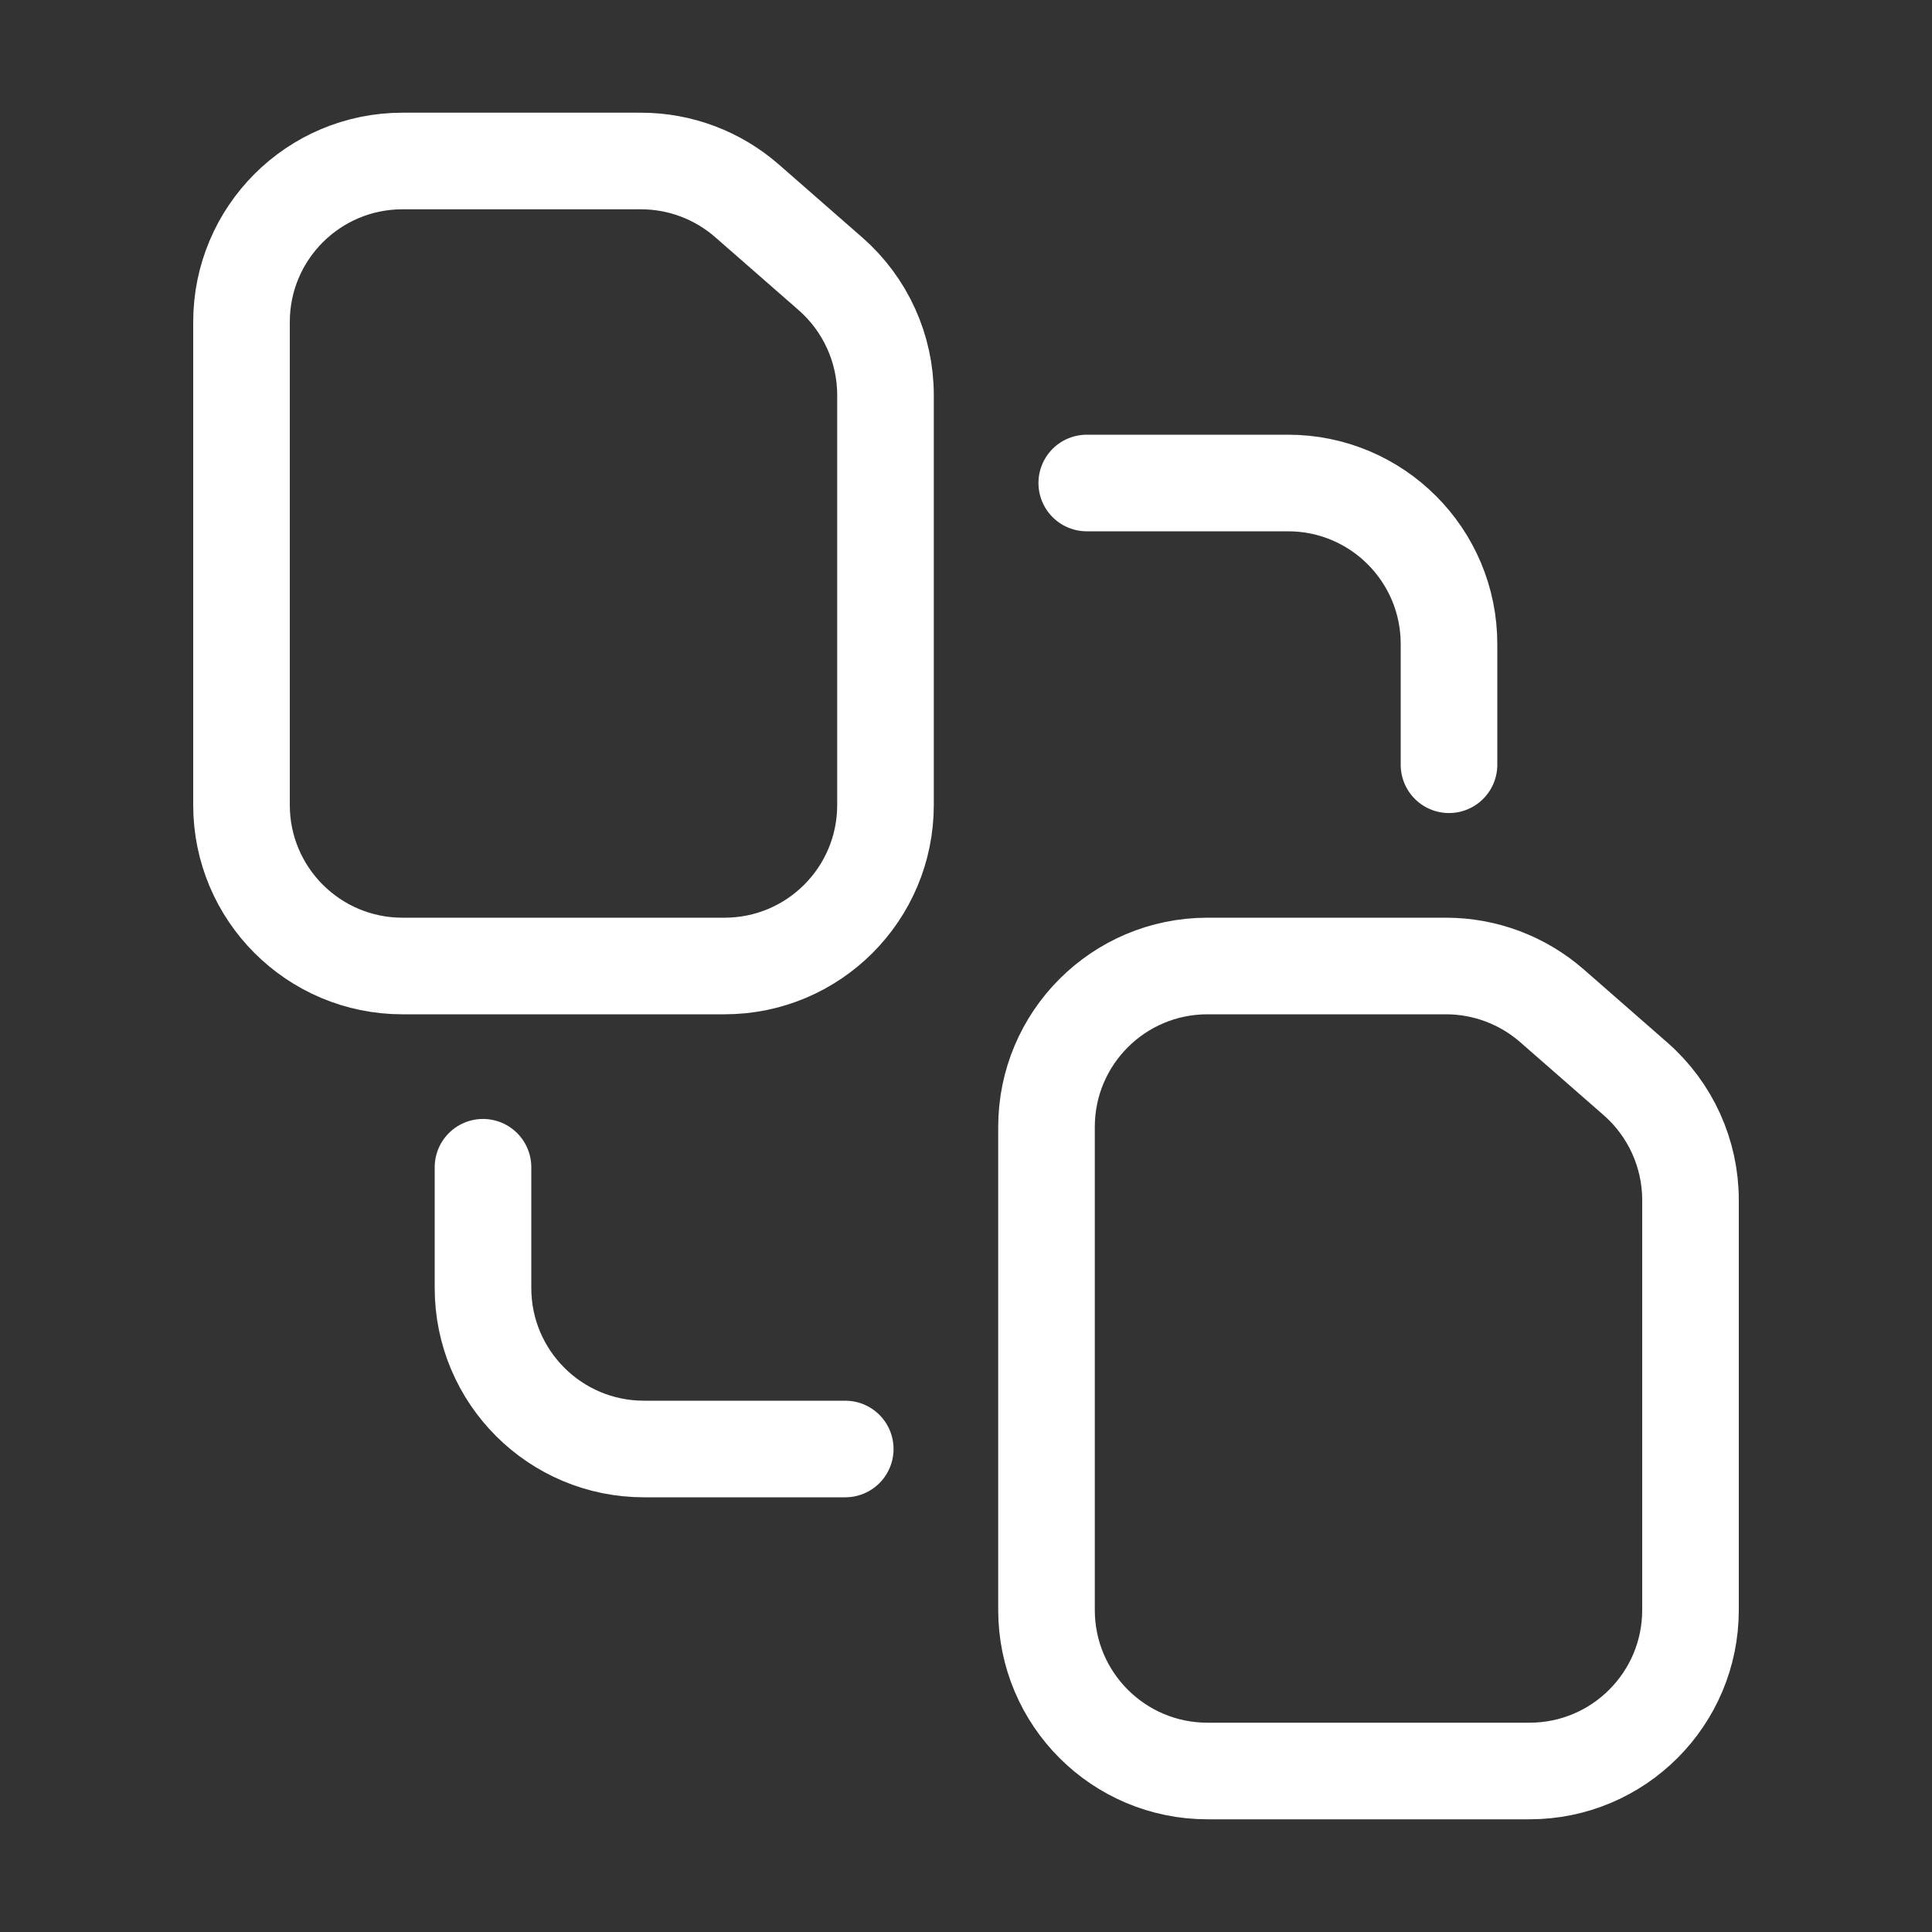 <svg width="24" height="24" viewBox="0 0 24 24" fill="none" xmlns="http://www.w3.org/2000/svg">
<rect x="0" y="0" width="24" height="24" fill="#333333" stroke="none"/>
<path d="M18 9.5V8C18 6.895 17.105 6 16 6H13.5M10.5 18H8C6.895 18 6 17.105 6 16V14.5M3 4V10C3 11.105 3.895 12 5 12H9C10.105 12 11 11.105 11 10V4.908C11 4.331 10.751 3.782 10.317 3.402L9.28 2.495C8.915 2.176 8.447 2 7.963 2H5C3.895 2 3 2.895 3 4ZM13 14V20C13 21.105 13.895 22 15 22H19C20.105 22 21 21.105 21 20V14.908C21 14.331 20.751 13.782 20.317 13.402L19.28 12.495C18.915 12.176 18.447 12 17.963 12H15C13.895 12 13 12.895 13 14Z" stroke="white" stroke-width="1.2" stroke-linecap="round" stroke-linejoin="round"/>
</svg>
